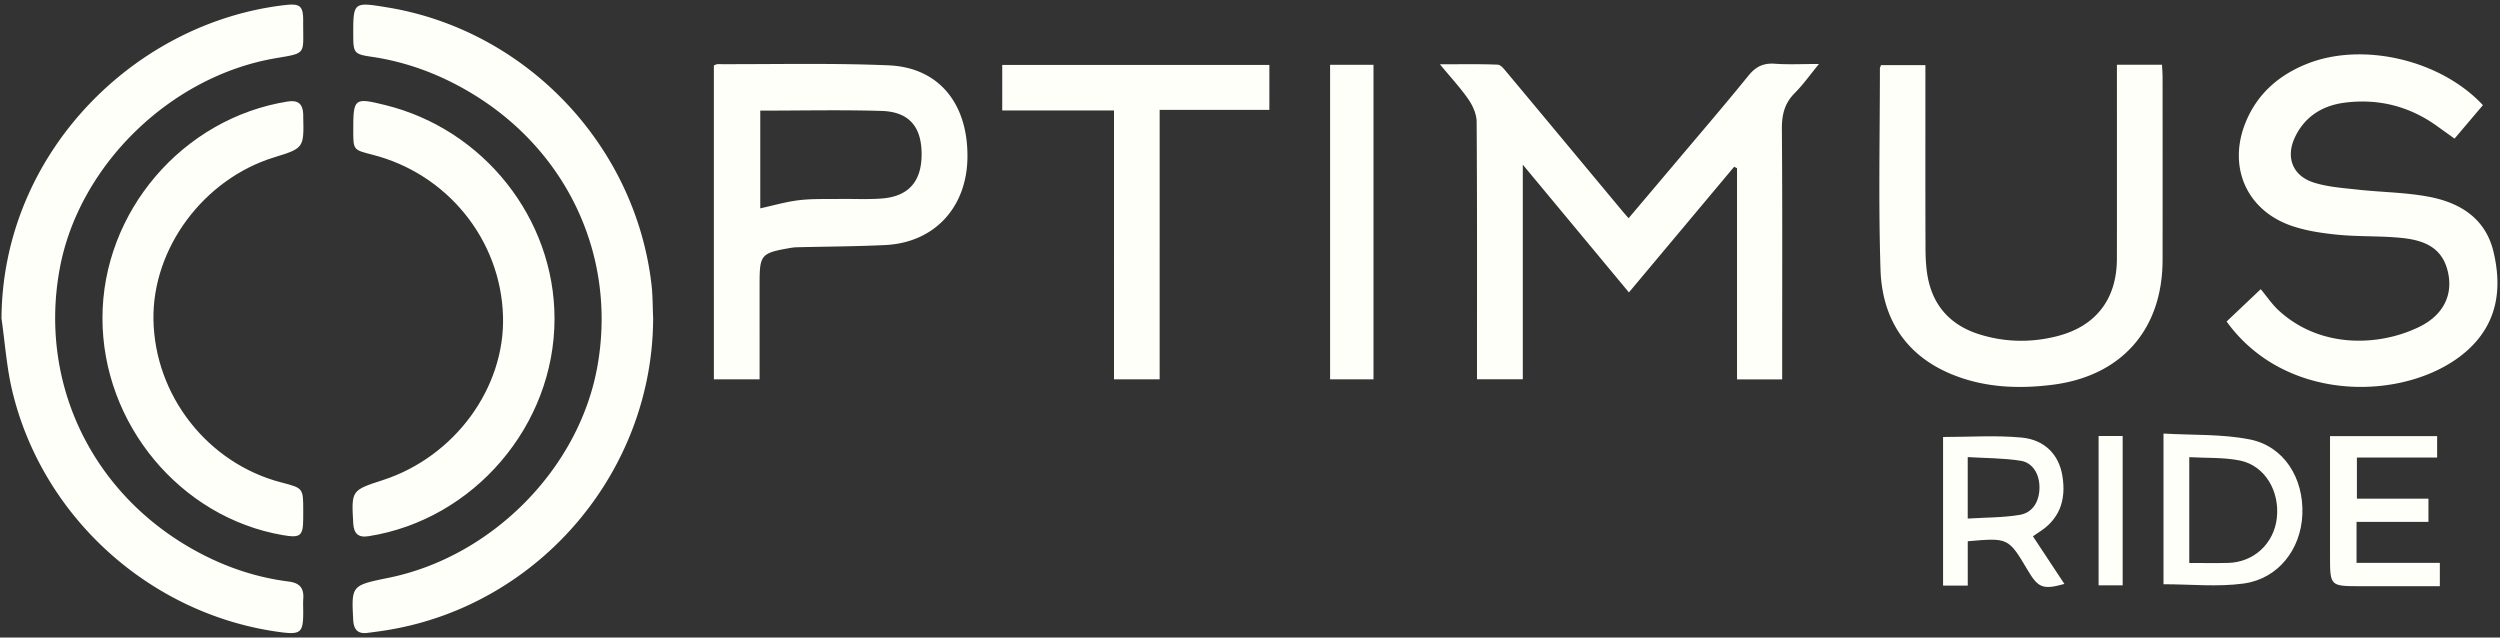 <svg xmlns="http://www.w3.org/2000/svg" width="576" height="146.88">
    <rect width="100%" height="100%" fill="#333333" stroke="none"/>
    <defs>
        <clipPath id="a">
            <path d="M0 110.16h432V0H0z"/>
        </clipPath>
    </defs>
    <g clip-path="url(#a)" fill="#fffffa" transform="matrix(1.333 0 0 -1.333 0 146.88)">
        <path d="M308.035 44.616h-7.8V81.11l-.497.257-18.19-21.719-18.342 22.078V44.636h-7.918v2.626c0 13.962.037 27.925-.06 41.887-.01 1.292-.648 2.736-1.399 3.831-1.372 2-3.048 3.79-4.948 6.094 3.624 0 6.808.065 9.986-.062.546-.02 1.132-.797 1.575-1.328 6.645-7.95 13.267-15.92 19.896-23.884.317-.382.65-.752 1.152-1.33 2.66 3.144 5.246 6.191 7.822 9.25 4.313 5.115 8.677 10.19 12.89 15.387 1.266 1.562 2.59 2.211 4.582 2.065 2.353-.172 4.728-.04 7.618-.04-1.578-1.916-2.763-3.595-4.193-5.03-1.759-1.763-2.24-3.743-2.223-6.193.103-13.602.05-27.205.05-40.808zM112.891 55.19c-.06-26.482-19.622-49.533-45.793-53.886a90.24 90.24 0 0 0-3.63-.51c-1.668-.207-2.333.64-2.416 2.23-.313 5.98-.328 5.979 6.142 7.3 17.784 3.63 32.8 18.776 36.025 36.338 3.463 18.858-4.933 37.252-21.595 47.336-5.414 3.276-11.21 5.476-17.49 6.391-2.884.42-3.065.693-3.074 3.584-.019 5.903-.019 5.903 5.887 4.934 23.95-3.928 42.86-23.747 45.66-47.901.222-1.924.195-3.878.284-5.817M.26 55.145c.155 28.465 22.926 51.205 49.062 54.173 2.568.293 3.1-.197 3.081-2.773-.043-5.84.744-5.479-4.793-6.425-18.208-3.113-33.988-18.56-37.28-36.334-3.602-19.43 5.23-38.3 22.558-48.285 5.301-3.053 10.952-5.066 17.015-5.83 1.911-.242 2.648-1.15 2.517-2.986-.056-.787-.008-1.582-.009-2.374-.004-3.45-.464-3.847-3.928-3.389C26.145 3.877 7.377 20.66 2.123 42.61c-.98 4.092-1.26 8.352-1.864 12.535M429.152 92.012l-4.9-5.785c-1.079.773-2.058 1.473-3.034 2.175-4.77 3.431-10.114 4.77-15.9 4.048-3.847-.48-6.95-2.375-8.655-5.992-1.627-3.449-.407-6.648 3.216-7.81 2.42-.777 5.05-.952 7.604-1.235 4.064-.45 8.195-.47 12.2-1.209 5.464-1.007 9.931-3.717 11.311-9.579 1.486-6.307.695-12.199-4.367-16.854-9.595-8.819-31.172-9.859-41.773 4.847l5.9 5.59c1.061-1.276 1.945-2.613 3.088-3.666 7.34-6.754 17.633-6.167 24.408-2.803 4.253 2.112 5.914 5.8 4.72 9.968-1.15 4.021-4.478 5.024-8.015 5.372-3.57.35-7.192.185-10.763.526-2.697.258-5.454.656-8.007 1.516-7.932 2.675-11.224 10.32-7.979 18.074 2.033 4.86 5.726 8.03 10.517 9.95 9.62 3.856 23.137.714 30.43-7.133M131.408 91.068v-16.89c2.249.488 4.45 1.14 6.697 1.407 2.273.271 4.59.18 6.889.213 2.444.036 4.898-.099 7.33.072 4.672.33 6.954 2.902 6.972 7.602.018 4.788-2.153 7.4-6.922 7.543-6.89.207-13.79.053-20.966.053m-8.02 7.81c.24.086.437.22.632.22 9.86-.032 19.733.212 29.577-.203 8.7-.367 13.739-6.644 13.619-15.953-.112-8.642-5.75-14.705-14.224-15.108-5.1-.244-10.21-.259-15.314-.384a7.447 7.447 0 0 1-1.073-.119c-5.091-.88-5.316-1.146-5.316-6.246V44.618h-7.9zM365.894 98.998h7.792c.032-.702.098-1.459.099-2.215.006-10.513.015-21.024 0-31.536-.015-12.071-7.153-20.107-19.137-21.579-5.942-.731-11.803-.46-17.393 1.862-7.984 3.318-11.95 9.714-12.22 18.031-.376 11.579-.107 23.179-.108 34.77 0 .134.078.268.184.601h7.68v-2.429c0-9.719-.018-19.44.018-29.159.007-1.721.08-3.472.407-5.155.98-5.06 4.104-8.306 8.972-9.811 4.426-1.369 8.945-1.435 13.424-.282 6.678 1.718 10.266 6.427 10.278 13.353.017 10.367.004 20.735.004 31.103z" fill-rule="evenodd"/>
        <path d="M95.845 55.09C95.84 36.642 81.902 20.367 63.69 17.505c-1.8-.283-2.53.499-2.63 2.177-.34 5.754-.343 5.754 5.112 7.523 12.39 4.018 21.111 15.894 20.773 28.284-.362 13.222-9.622 24.679-22.606 27.968-3.277.83-3.277.83-3.28 4.17-.004 5.616.14 5.729 5.551 4.394 17.02-4.196 29.241-19.636 29.235-36.931M17.71 55.205c.004 18.376 13.85 34.548 32.018 37.438 1.766.28 2.589-.39 2.679-2.112.007-.144 0-.288.004-.432.127-5.514.128-5.514-5.06-7.116-12.153-3.754-21.023-15.686-20.828-28.022.208-13.154 9.397-24.864 22.097-28.158 3.79-.984 3.79-.984 3.792-4.815l-.001-1.296c-.01-3.16-.446-3.528-3.558-2.99-17.714 3.06-31.146 19.234-31.142 37.503M192.548 91.092H173.23v7.867h46.17v-7.762h-18.963V44.62h-7.89zM229.896 98.99h7.502V44.622h-7.502zM378.4 12.883c2.324 0 4.532-.047 6.737.01 4.427.114 7.897 3.34 8.397 7.74.53 4.675-2.065 9.07-6.353 9.95-2.818.578-5.789.414-8.782.587zm-4.453-3.677v26.043c5.015-.296 10.086-.056 14.92-1.016 5.914-1.174 9.336-6.684 9.08-12.965-.246-6.02-4.163-11.114-10.152-11.94-4.489-.618-9.13-.122-13.848-.122M340.106 20.557c3.153.197 6.105.157 8.972.634 2.248.374 3.381 2.275 3.43 4.61.05 2.33-1.096 4.408-3.24 4.748-2.989.472-6.056.444-9.162.633zm11.272-3.065c1.873-2.834 3.645-5.52 5.438-8.235-3.677-1.023-4.513-.704-6.31 2.328-3.363 5.67-3.362 5.67-10.394 5.052V8.972h-4.265v25.684c4.558 0 9.085.32 13.544-.095 4.066-.378 6.447-2.987 7.057-6.493.78-4.49-.608-7.782-4.203-9.982-.243-.148-.47-.321-.867-.594M407.374 24.001h12.366v-4.02h-12.428v-7.083h14.397v-4.03h-13.676c-5.305 0-5.305 0-5.305 5.261v20.675h18.514v-3.697h-13.868zM366.888 9.012h-4.159v25.814h4.159z" fill-rule="evenodd"/>
    </g>
</svg>
